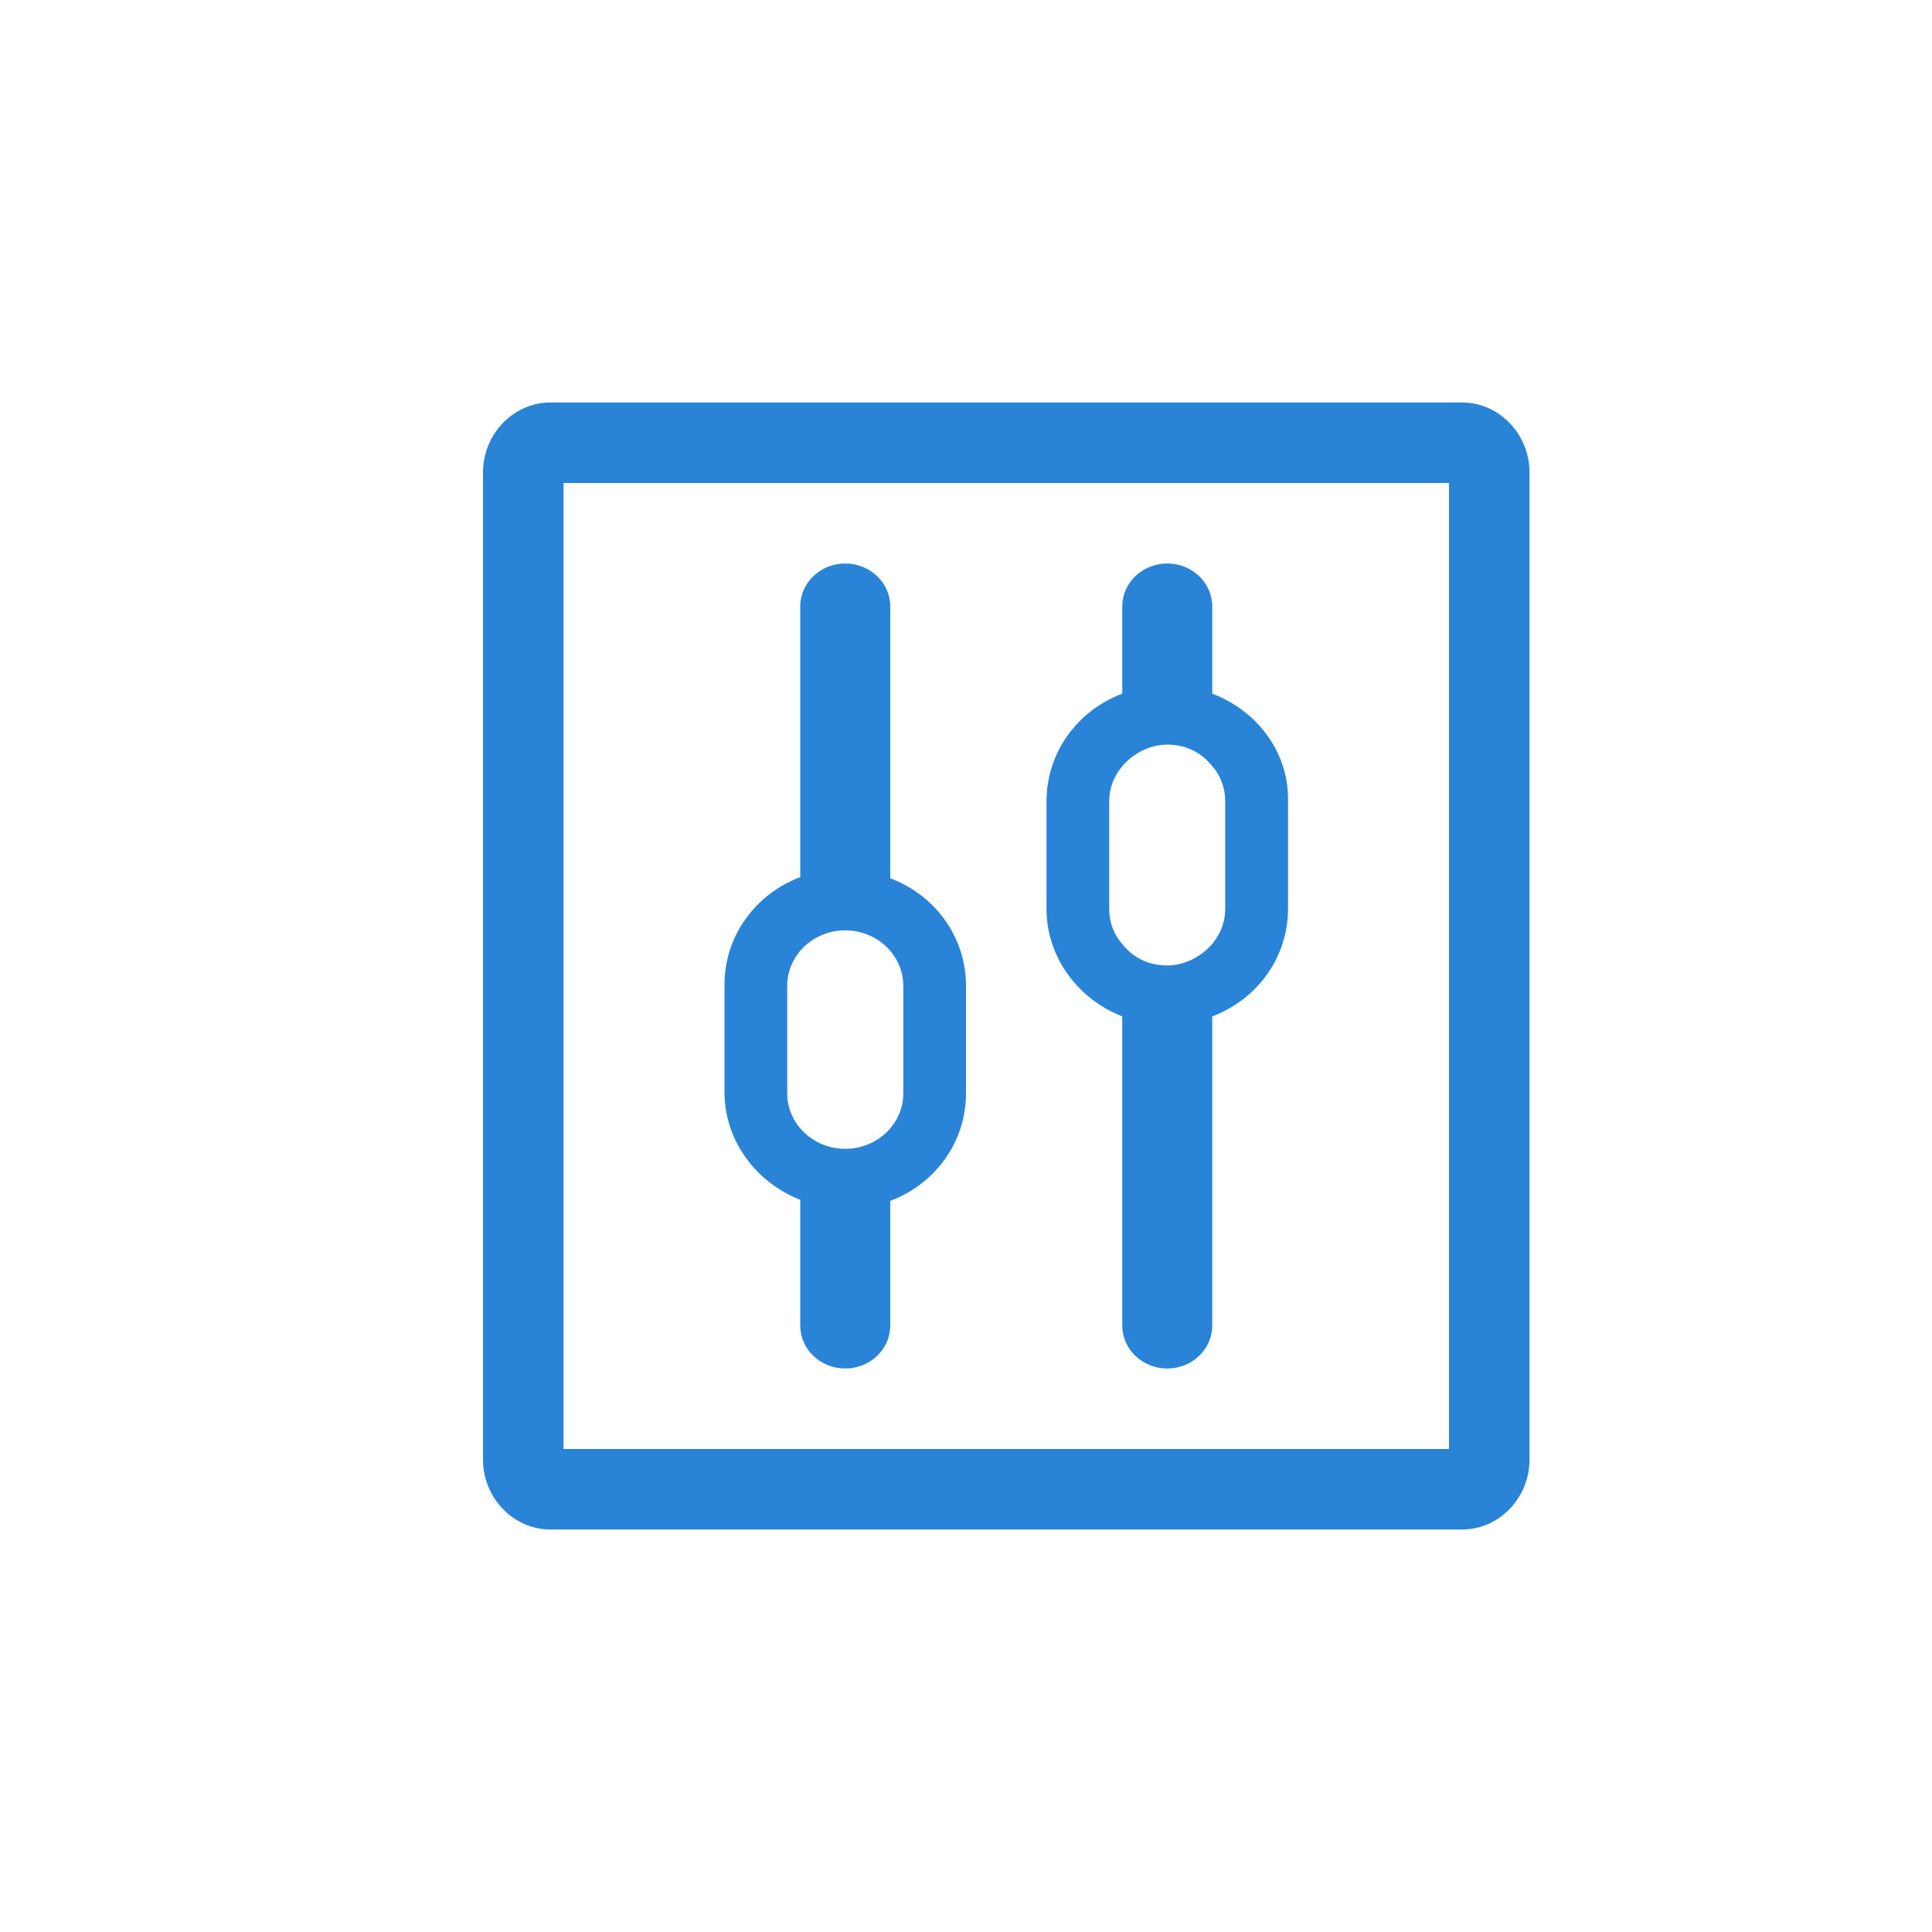 <?xml version="1.0" encoding="UTF-8"?>
<svg width="24px" height="24px" viewBox="0 0 24 24" version="1.1" xmlns="http://www.w3.org/2000/svg" xmlns:xlink="http://www.w3.org/1999/xlink">
    <title> 弹性负载均ELB_ed</title>
    <g id="翼起来（公有云）" stroke="none" stroke-width="1" fill="none" fill-rule="evenodd">
        <g id="画板" transform="translate(-275, -276)" fill="#2983D7">
            <g id="-弹性负载均ELB_ed" transform="translate(275, 276)">
                <path d="M18.163,5 C18.622,5 19,5.392 19,5.868 L19,18.132 C19,18.608 18.622,19 18.163,19 L6.837,19 C6.378,19 6,18.608 6,18.132 L6,5.868 C6,5.392 6.378,5 6.837,5 L18.163,5 Z M18,6 L7,6 L7,18 L18,18 L18,6 Z M10.5,7 C10.809,7 11.059,7.239 11.059,7.534 L11.059,7.534 L11.059,10.91 C11.618,11.121 12,11.641 12,12.246 L12,12.246 L12,13.582 C12,14.187 11.618,14.707 11.059,14.918 L11.059,14.918 L11.059,16.466 C11.059,16.761 10.809,17 10.5,17 C10.191,17 9.941,16.761 9.941,16.466 L9.941,16.466 L9.941,14.904 C9.397,14.693 9,14.173 9,13.568 L9,13.568 L9,12.232 C9,11.627 9.382,11.107 9.941,10.896 L9.941,10.896 L9.941,7.534 C9.941,7.239 10.191,7 10.5,7 Z M14.5,7 C14.809,7 15.059,7.239 15.059,7.534 L15.059,7.534 L15.059,8.617 C15.617,8.828 16.014,9.349 16,9.954 L16,9.954 L16,11.29 C16,11.895 15.617,12.415 15.059,12.626 L15.059,12.626 L15.059,16.466 C15.059,16.761 14.809,17 14.5,17 C14.191,17 13.941,16.761 13.941,16.466 L13.941,16.466 L13.941,12.626 C13.397,12.415 13,11.895 13,11.29 L13,11.29 L13,9.954 C13,9.349 13.382,8.828 13.941,8.617 L13.941,8.617 L13.941,7.534 C13.941,7.239 14.191,7 14.5,7 Z M10.5,11.557 C10.103,11.557 9.779,11.866 9.779,12.246 L9.779,12.246 L9.779,13.582 C9.779,13.962 10.103,14.271 10.5,14.271 C10.897,14.271 11.221,13.962 11.221,13.582 L11.221,13.582 L11.221,12.246 C11.221,11.866 10.897,11.557 10.5,11.557 Z M14.5,9.25 C14.279,9.25 14.073,9.363 13.941,9.518 C13.838,9.644 13.779,9.785 13.779,9.954 L13.779,9.954 L13.779,11.29 C13.779,11.459 13.838,11.613 13.941,11.726 C14.073,11.895 14.265,11.993 14.5,11.993 C14.72,11.993 14.926,11.88 15.059,11.726 C15.161,11.599 15.22,11.459 15.22,11.29 L15.22,11.29 L15.22,9.954 C15.22,9.785 15.161,9.63 15.059,9.518 C14.926,9.349 14.735,9.25 14.5,9.25 Z" id="形状结合"></path>
            </g>
        </g>
    </g>
</svg>